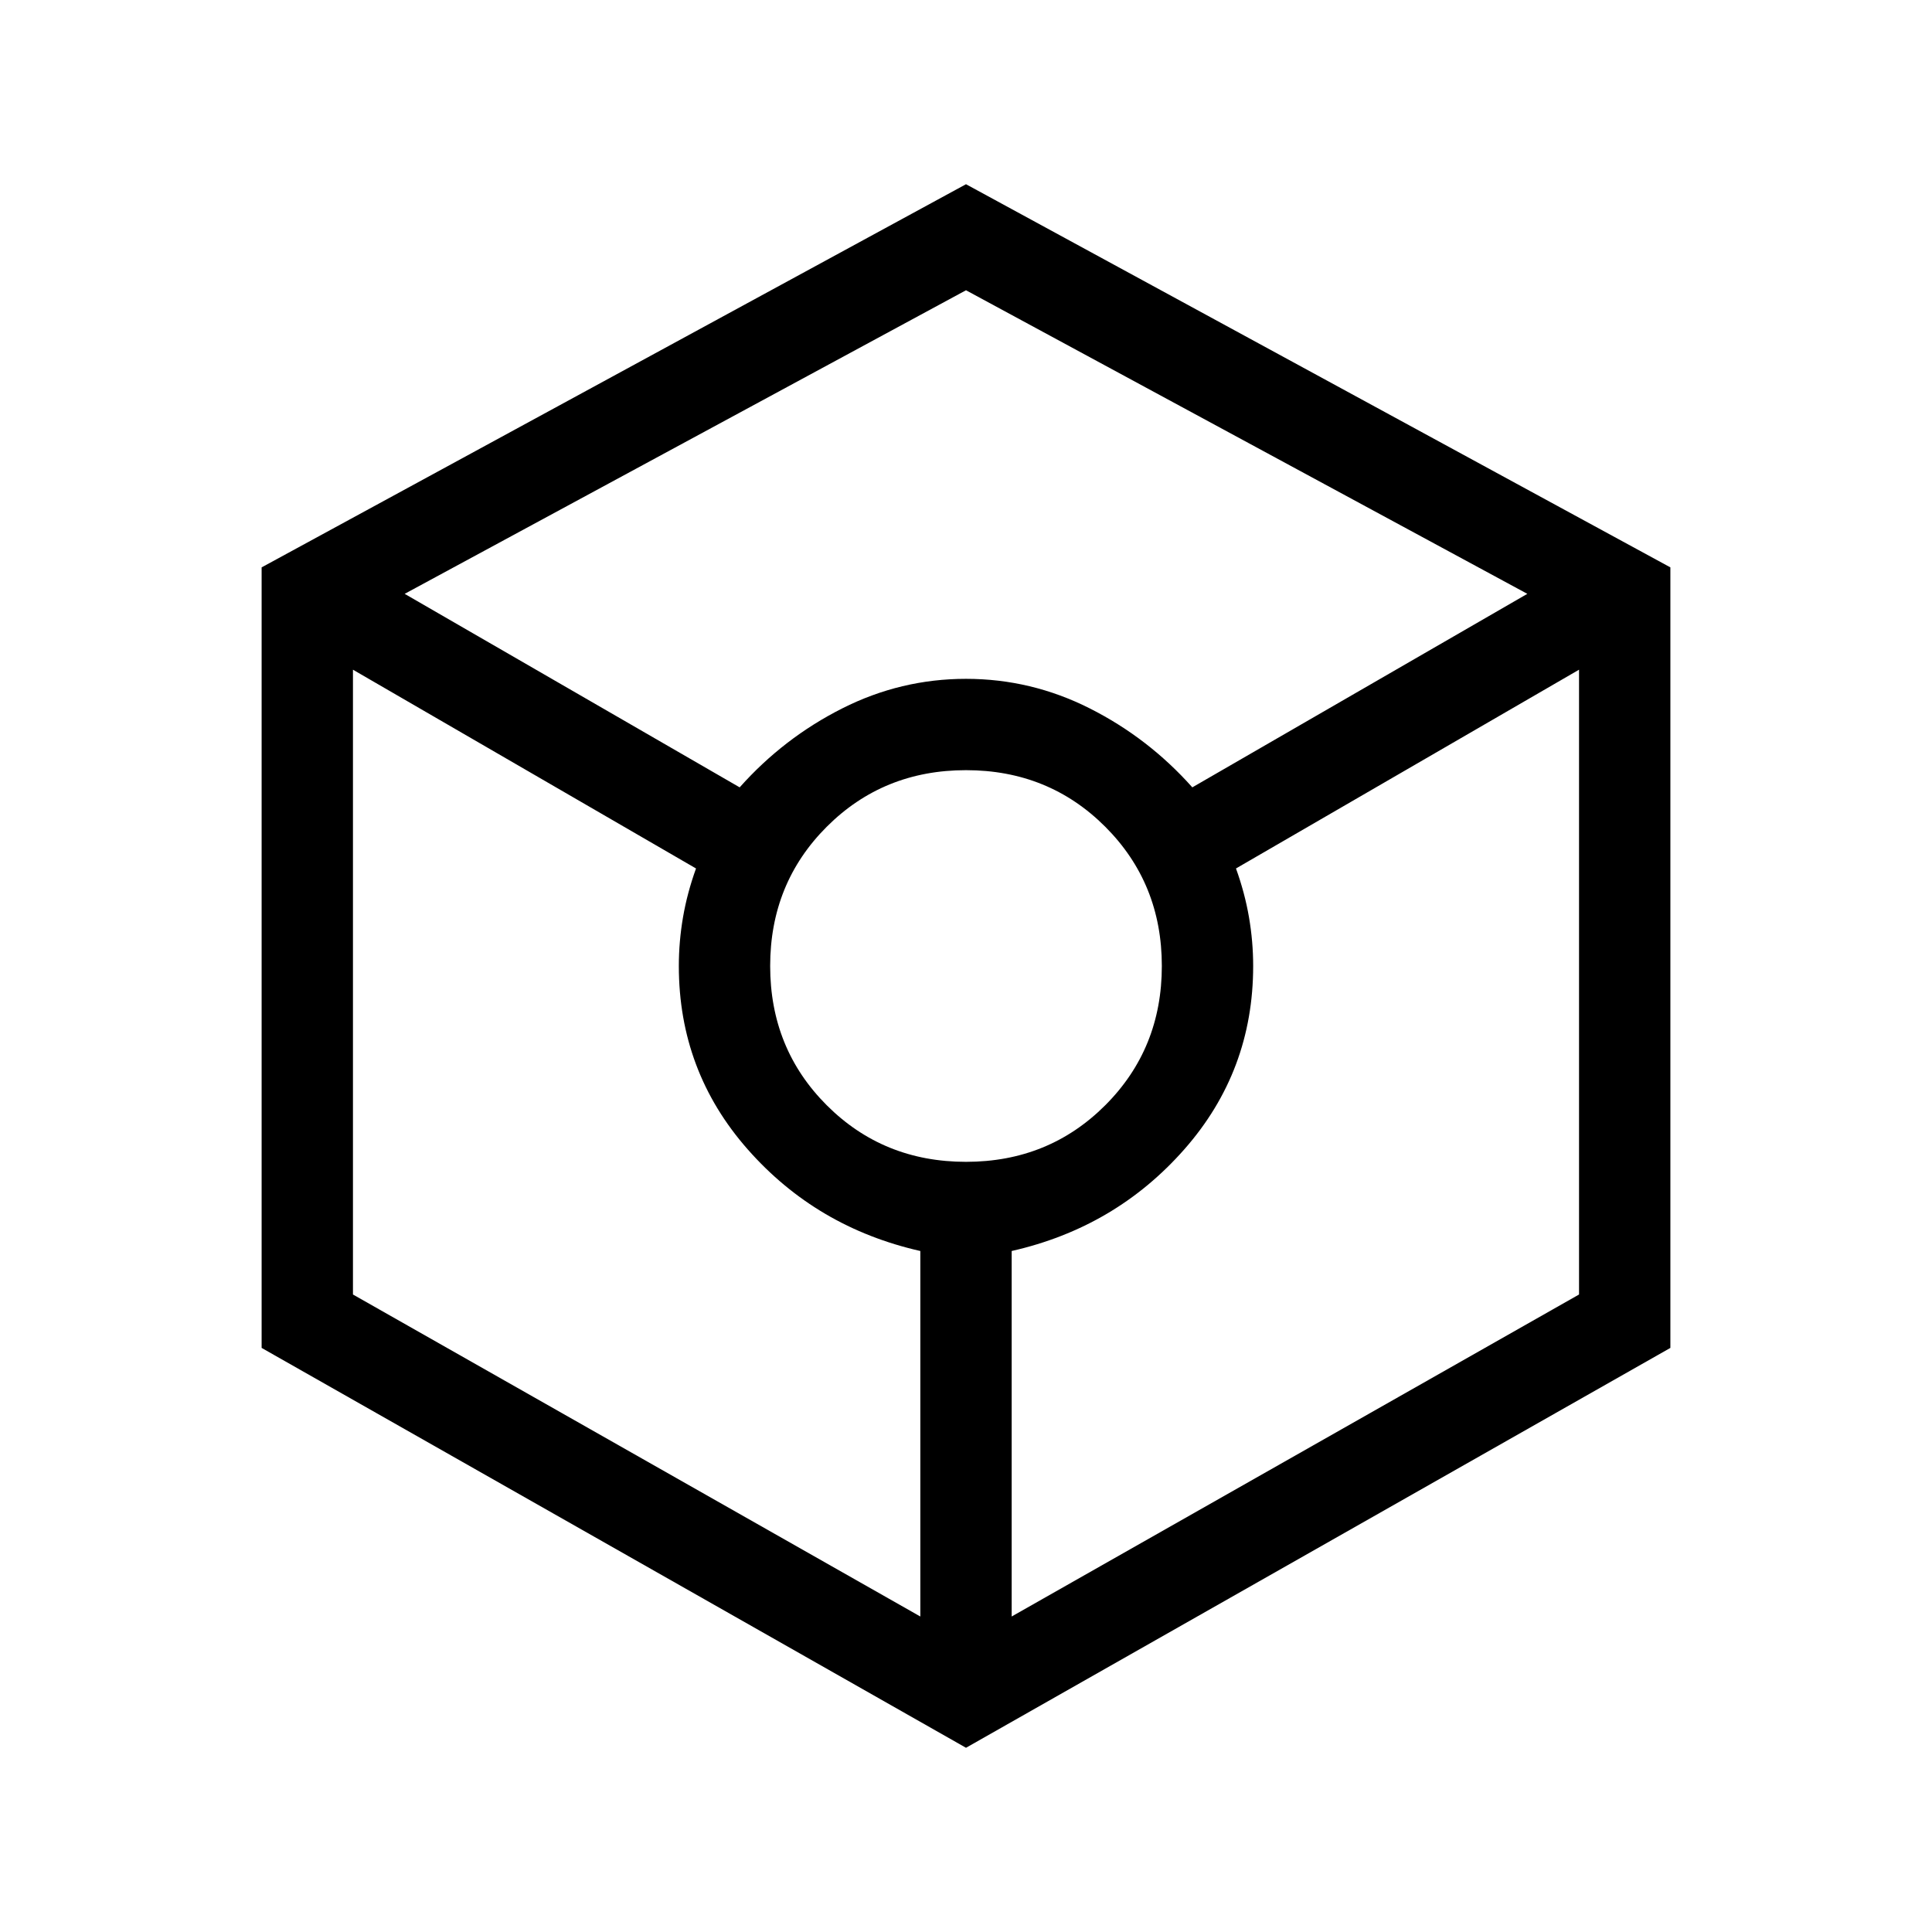 <svg xmlns="http://www.w3.org/2000/svg" width="48" height="48" viewBox="0 -960 960 960"><path d="M480-91.54 130.001-290.23v-387.845L480-868.461l349.999 190.385v387.845L480-91.539ZM367.539-568.768q21.846-24.538 50.961-39.23 29.115-14.693 61.5-14.693 32.385 0 61.5 14.693 29.115 14.692 50.961 39.23l166.463-96.154L480-815.77 201.076-664.923l166.463 96.154Zm89.769 412v-181.616q-51.615-11.692-85.807-50.538-34.193-38.846-34.193-91.077 0-12.154 2.077-24.231 2.077-12.077 6.462-24.231L175.384-627.23v310.462l281.924 160ZM480-382.692q41.077 0 69.193-28.115 28.115-28.116 28.115-69.193t-28.115-69.193Q521.077-577.308 480-577.308t-69.193 28.115Q382.692-521.077 382.692-480t28.115 69.193q28.116 28.115 69.193 28.115Zm22.692 225.923 281.924-160v-310.462l-170.463 98.769q4.385 12.154 6.462 24.231 2.077 12.077 2.077 24.231 0 52.231-34.193 91.077-34.192 38.846-85.807 50.538v181.616Z"/></svg>